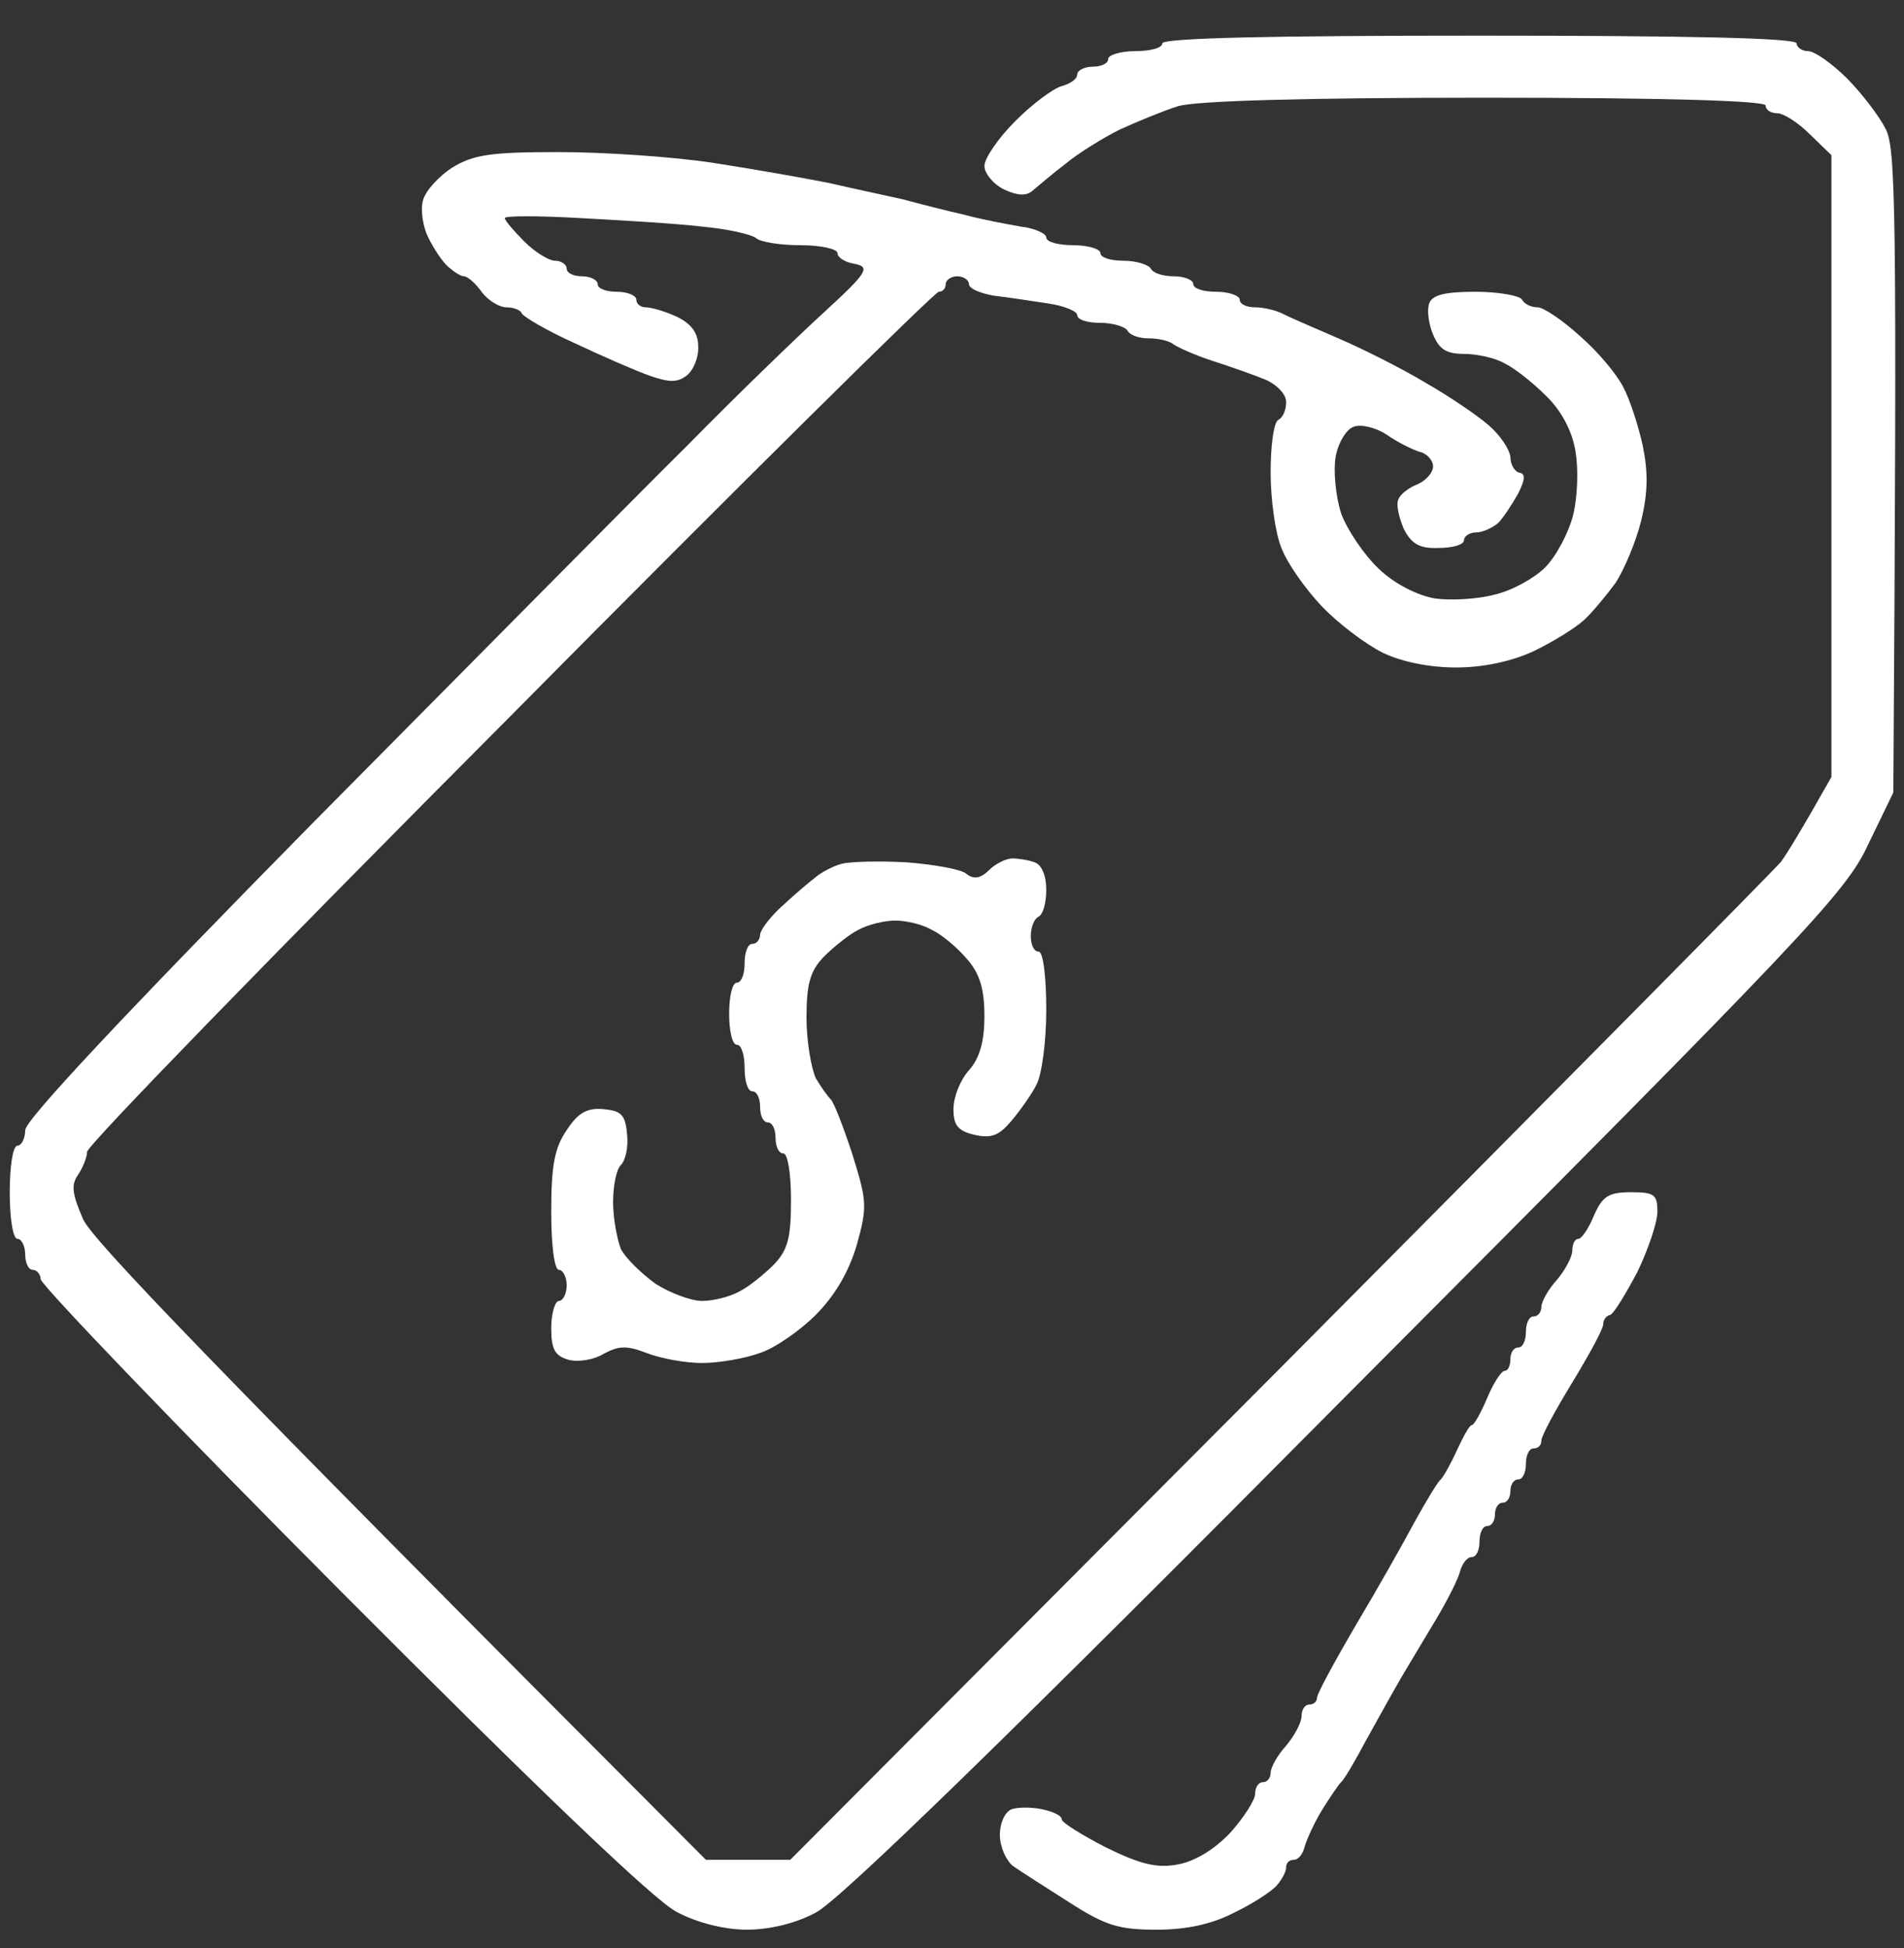 <svg width="43" height="44" viewBox="0 0 43 44" fill="none" xmlns="http://www.w3.org/2000/svg">
<rect x="0" y="0" width="43" height="44" fill="#333333" stroke="none"/>
<path fill-rule="evenodd" clip-rule="evenodd" d="M33.413 0.805C38.077 0.805 40.575 0.857 40.575 0.98C40.575 1.068 40.697 1.155 40.837 1.155C40.977 1.155 41.379 1.436 41.711 1.769C42.043 2.102 42.444 2.628 42.584 2.909C42.811 3.347 42.846 4.522 42.759 17.899L42.182 19.091C41.676 20.178 40.75 21.142 30.39 31.539C22.913 39.078 18.93 42.953 18.423 43.198C17.969 43.444 17.375 43.584 16.869 43.584C16.362 43.584 15.733 43.426 15.279 43.181C14.79 42.935 12.117 40.376 7.714 35.957C3.976 32.205 0.919 29.014 0.919 28.892C0.919 28.787 0.831 28.681 0.744 28.681C0.639 28.681 0.569 28.523 0.569 28.331C0.569 28.138 0.482 27.98 0.394 27.98C0.29 27.98 0.22 27.507 0.22 26.928C0.22 26.349 0.29 25.876 0.394 25.876C0.482 25.876 0.569 25.718 0.569 25.526C0.569 25.297 2.875 22.843 7.068 18.583C10.649 14.971 14.458 11.114 15.541 10.044C16.607 8.957 17.987 7.625 18.598 7.064C19.594 6.152 19.664 6.029 19.297 5.959C19.087 5.924 18.913 5.819 18.913 5.714C18.913 5.626 18.546 5.538 18.074 5.538C17.62 5.538 17.183 5.468 17.078 5.381C16.973 5.293 16.432 5.17 15.855 5.118C15.279 5.048 14.038 4.977 13.095 4.925C12.169 4.872 11.4 4.872 11.4 4.925C11.4 4.977 11.593 5.205 11.837 5.451C12.082 5.696 12.396 5.889 12.536 5.889C12.676 5.889 12.798 5.977 12.798 6.064C12.798 6.17 12.955 6.24 13.147 6.24C13.34 6.24 13.497 6.327 13.497 6.415C13.497 6.52 13.689 6.59 13.934 6.59C14.178 6.59 14.37 6.678 14.37 6.766C14.37 6.871 14.475 6.941 14.58 6.941C14.702 6.941 15.017 7.029 15.279 7.151C15.611 7.309 15.768 7.52 15.768 7.818C15.785 8.063 15.663 8.361 15.506 8.484C15.296 8.642 15.121 8.642 14.667 8.484C14.37 8.379 13.602 8.046 12.973 7.748C12.344 7.467 11.82 7.151 11.785 7.081C11.767 7.011 11.61 6.941 11.435 6.941C11.278 6.941 11.016 6.783 10.876 6.59C10.737 6.398 10.562 6.24 10.475 6.24C10.405 6.24 10.247 6.135 10.125 6.029C9.985 5.907 9.793 5.609 9.671 5.363C9.549 5.118 9.496 4.749 9.549 4.539C9.601 4.311 9.916 3.978 10.213 3.785C10.702 3.487 11.104 3.435 12.623 3.435C13.637 3.435 15.209 3.54 16.117 3.68C17.026 3.82 18.214 4.031 18.738 4.136C19.262 4.259 20.013 4.416 20.397 4.504C20.782 4.609 21.411 4.767 21.795 4.855C22.179 4.96 22.756 5.065 23.053 5.118C23.367 5.153 23.629 5.275 23.629 5.363C23.629 5.468 23.909 5.538 24.241 5.538C24.573 5.538 24.852 5.626 24.852 5.714C24.852 5.819 25.079 5.889 25.376 5.889C25.656 5.889 25.935 5.977 25.988 6.064C26.04 6.17 26.267 6.24 26.512 6.24C26.756 6.24 26.949 6.327 26.949 6.415C26.949 6.52 27.176 6.59 27.473 6.59C27.752 6.59 27.997 6.678 27.997 6.766C27.997 6.871 28.154 6.941 28.346 6.941C28.538 6.941 28.835 7.011 28.993 7.099C29.167 7.187 29.744 7.432 30.268 7.66C30.792 7.888 31.666 8.326 32.19 8.642C32.714 8.94 33.36 9.378 33.622 9.606C33.884 9.834 34.094 10.149 34.111 10.325C34.111 10.483 34.199 10.64 34.303 10.675C34.461 10.693 34.443 10.833 34.286 11.149C34.146 11.394 33.954 11.692 33.832 11.815C33.709 11.92 33.482 12.025 33.343 12.025C33.185 12.025 33.063 12.113 33.063 12.201C33.063 12.306 32.801 12.376 32.487 12.376C32.067 12.394 31.875 12.289 31.7 11.938C31.596 11.692 31.526 11.394 31.578 11.289C31.613 11.166 31.823 11.009 32.015 10.938C32.207 10.851 32.364 10.675 32.364 10.535C32.364 10.395 32.224 10.237 32.05 10.202C31.893 10.149 31.561 9.992 31.316 9.816C31.072 9.659 30.74 9.571 30.565 9.641C30.408 9.694 30.215 10.009 30.163 10.325C30.111 10.623 30.163 11.201 30.285 11.587C30.425 11.973 30.809 12.534 31.141 12.85C31.508 13.2 32.015 13.446 32.399 13.516C32.766 13.568 33.378 13.533 33.762 13.428C34.146 13.34 34.653 13.06 34.897 12.814C35.142 12.569 35.422 12.043 35.526 11.64C35.631 11.219 35.649 10.57 35.579 10.185C35.509 9.746 35.264 9.273 34.915 8.94C34.618 8.642 34.199 8.309 33.971 8.203C33.762 8.081 33.343 7.993 33.063 7.993C32.661 7.993 32.504 7.888 32.364 7.555C32.26 7.309 32.224 6.994 32.277 6.853C32.347 6.661 32.626 6.59 33.325 6.59C33.849 6.59 34.321 6.678 34.373 6.766C34.426 6.871 34.583 6.941 34.723 6.941C34.862 6.941 35.299 7.239 35.701 7.607C36.103 7.958 36.522 8.466 36.662 8.747C36.802 9.01 36.994 9.588 37.099 10.062C37.221 10.658 37.221 11.114 37.064 11.762C36.941 12.253 36.679 12.867 36.487 13.165C36.278 13.446 35.963 13.831 35.771 14.007C35.579 14.182 35.072 14.498 34.635 14.708C34.146 14.936 33.5 15.076 32.888 15.076C32.294 15.076 31.666 14.953 31.229 14.743C30.844 14.55 30.233 14.094 29.849 13.691C29.482 13.305 29.062 12.709 28.94 12.376C28.8 12.043 28.696 11.272 28.696 10.675C28.696 10.062 28.765 9.536 28.87 9.483C28.975 9.431 29.045 9.255 29.045 9.098C29.062 8.922 28.853 8.694 28.573 8.572C28.311 8.466 27.77 8.274 27.385 8.151C27.001 8.028 26.617 7.853 26.512 7.783C26.407 7.695 26.163 7.642 25.935 7.642C25.726 7.642 25.516 7.572 25.464 7.467C25.411 7.379 25.132 7.292 24.852 7.292C24.555 7.292 24.328 7.222 24.328 7.116C24.328 7.029 24.031 6.906 23.664 6.853C23.315 6.801 22.756 6.713 22.441 6.678C22.144 6.625 21.882 6.52 21.882 6.415C21.882 6.327 21.76 6.24 21.62 6.24C21.481 6.24 21.358 6.327 21.358 6.415C21.358 6.52 21.288 6.59 21.201 6.59C21.114 6.59 16.746 10.903 11.505 16.198C6.247 21.476 1.949 25.894 1.967 26.016C1.967 26.122 1.879 26.367 1.757 26.542C1.6 26.77 1.635 26.981 1.879 27.542C2.106 28.015 4.5 30.54 15.943 42.006H17.847L28.905 30.908C34.985 24.789 40.086 19.635 40.226 19.459C40.365 19.266 40.68 18.758 41.361 17.548V3.505L40.872 3.031C40.61 2.768 40.278 2.558 40.138 2.558C39.999 2.558 39.876 2.488 39.876 2.383C39.876 2.277 37.658 2.207 33.535 2.207C29.482 2.207 26.984 2.277 26.599 2.4C26.267 2.505 25.673 2.751 25.289 2.926C24.905 3.119 24.363 3.452 24.066 3.698C23.769 3.925 23.437 4.206 23.315 4.311C23.175 4.434 22.965 4.416 22.669 4.276C22.424 4.153 22.232 3.908 22.232 3.75C22.232 3.575 22.546 3.119 22.931 2.733C23.315 2.348 23.787 1.997 23.979 1.944C24.171 1.892 24.328 1.787 24.328 1.681C24.328 1.594 24.485 1.506 24.678 1.506C24.87 1.506 25.027 1.436 25.027 1.331C25.027 1.243 25.306 1.155 25.638 1.155C25.97 1.155 26.25 1.085 26.25 0.98C26.25 0.857 28.748 0.805 33.413 0.805V0.805ZM20.485 19.477C21.114 19.529 21.725 19.635 21.83 19.74C21.987 19.863 22.144 19.845 22.337 19.652C22.476 19.512 22.721 19.389 22.861 19.389C23 19.389 23.228 19.424 23.367 19.477C23.524 19.529 23.629 19.775 23.629 20.09C23.629 20.389 23.559 20.651 23.455 20.704C23.35 20.757 23.28 20.95 23.28 21.142C23.28 21.335 23.35 21.493 23.455 21.493C23.559 21.493 23.629 22.054 23.629 22.808C23.629 23.544 23.524 24.298 23.402 24.509C23.297 24.719 23.035 25.087 22.843 25.315C22.564 25.648 22.389 25.718 22.005 25.631C21.638 25.543 21.533 25.42 21.533 25.052C21.533 24.772 21.69 24.386 21.882 24.175C22.127 23.895 22.232 23.527 22.232 22.948C22.232 22.335 22.127 21.984 21.83 21.651C21.62 21.405 21.271 21.107 21.044 21.002C20.834 20.879 20.467 20.792 20.223 20.792C19.978 20.792 19.611 20.879 19.384 21.002C19.174 21.107 18.825 21.388 18.598 21.616C18.301 21.931 18.214 22.212 18.214 22.983C18.214 23.509 18.319 24.123 18.423 24.351C18.546 24.561 18.703 24.772 18.755 24.824C18.825 24.877 19.035 25.42 19.244 26.051C19.576 27.121 19.594 27.244 19.349 28.12C19.174 28.716 18.86 29.26 18.423 29.698C18.074 30.049 17.497 30.452 17.166 30.557C16.834 30.68 16.24 30.785 15.855 30.785C15.471 30.785 14.912 30.68 14.597 30.557C14.143 30.382 13.969 30.399 13.637 30.575C13.409 30.715 13.06 30.768 12.851 30.715C12.536 30.627 12.449 30.487 12.449 29.996C12.449 29.663 12.536 29.383 12.623 29.383C12.711 29.383 12.798 29.225 12.798 29.032C12.798 28.839 12.711 28.681 12.623 28.681C12.518 28.681 12.449 28.12 12.449 27.366C12.449 26.349 12.518 25.929 12.798 25.526C13.06 25.122 13.27 25.017 13.637 25.052C14.021 25.087 14.126 25.175 14.161 25.613C14.196 25.911 14.126 26.209 14.021 26.314C13.916 26.42 13.846 26.788 13.846 27.156C13.846 27.507 13.934 27.98 14.021 28.208C14.126 28.418 14.493 28.769 14.807 28.997C15.139 29.207 15.611 29.383 15.855 29.383C16.1 29.383 16.467 29.295 16.694 29.172C16.904 29.067 17.253 28.787 17.48 28.559C17.794 28.226 17.864 27.962 17.864 27.103C17.864 26.525 17.794 26.051 17.69 26.051C17.585 26.051 17.515 25.894 17.515 25.701C17.515 25.508 17.445 25.35 17.34 25.35C17.235 25.35 17.166 25.192 17.166 25C17.166 24.807 17.096 24.649 16.991 24.649C16.886 24.649 16.816 24.421 16.816 24.123C16.816 23.825 16.746 23.597 16.641 23.597C16.537 23.597 16.467 23.281 16.467 22.896C16.467 22.51 16.537 22.194 16.641 22.194C16.746 22.194 16.816 22.001 16.816 21.756C16.816 21.511 16.886 21.318 16.991 21.318C17.096 21.318 17.166 21.212 17.166 21.107C17.183 20.985 17.41 20.686 17.69 20.441C17.952 20.196 18.284 19.915 18.423 19.81C18.546 19.705 18.808 19.564 19 19.512C19.192 19.459 19.856 19.442 20.485 19.477ZM36.837 26.928C37.361 26.928 37.431 26.981 37.431 27.366C37.431 27.612 37.221 28.226 36.976 28.734C36.714 29.225 36.452 29.663 36.365 29.698C36.278 29.716 36.208 29.803 36.208 29.909C36.208 30.014 35.893 30.592 35.509 31.224C35.124 31.855 34.81 32.433 34.81 32.538C34.81 32.644 34.74 32.714 34.635 32.714C34.531 32.714 34.461 32.872 34.461 33.064C34.461 33.257 34.391 33.415 34.286 33.415C34.181 33.415 34.111 33.538 34.111 33.678C34.111 33.818 34.041 33.941 33.937 33.941C33.832 33.941 33.762 34.064 33.762 34.204C33.762 34.344 33.692 34.467 33.587 34.467C33.482 34.467 33.413 34.625 33.413 34.818C33.413 35.011 33.343 35.168 33.238 35.168C33.133 35.168 33.028 35.309 32.976 35.484C32.941 35.642 32.696 36.133 32.434 36.571C32.172 37.009 31.823 37.588 31.648 37.886C31.473 38.184 31.124 38.815 30.862 39.288C30.6 39.779 30.355 40.2 30.285 40.253C30.233 40.305 30.041 40.586 29.866 40.866C29.691 41.147 29.517 41.533 29.464 41.708C29.429 41.866 29.325 42.006 29.22 42.006C29.115 42.006 29.045 42.076 29.045 42.181C29.045 42.286 28.94 42.462 28.835 42.585C28.713 42.725 28.276 43.005 27.875 43.198C27.368 43.461 26.791 43.584 26.128 43.584C25.271 43.584 24.974 43.496 24.154 42.97C23.629 42.637 23.053 42.269 22.878 42.146C22.721 42.023 22.581 41.708 22.581 41.445C22.581 41.164 22.703 40.919 22.843 40.866C22.983 40.814 23.297 40.814 23.542 40.866C23.787 40.919 23.979 41.007 23.979 41.094C23.979 41.164 24.433 41.445 24.974 41.725C25.761 42.111 26.128 42.199 26.599 42.111C26.984 42.041 27.42 41.778 27.787 41.392C28.084 41.059 28.346 40.656 28.346 40.516C28.346 40.376 28.416 40.253 28.521 40.253C28.626 40.253 28.696 40.148 28.696 40.042C28.696 39.92 28.853 39.639 29.045 39.429C29.237 39.201 29.394 38.903 29.394 38.763C29.394 38.622 29.464 38.499 29.569 38.499C29.674 38.499 29.744 38.429 29.744 38.342C29.744 38.254 30.146 37.518 30.617 36.711C31.089 35.922 31.683 34.87 31.945 34.379C32.207 33.906 32.469 33.468 32.539 33.415C32.591 33.362 32.766 33.064 32.906 32.749C33.046 32.451 33.185 32.188 33.238 32.188C33.29 32.188 33.447 31.907 33.587 31.574C33.727 31.241 33.902 30.96 33.989 30.96C34.059 30.96 34.111 30.838 34.111 30.698C34.111 30.557 34.181 30.435 34.286 30.435C34.391 30.435 34.461 30.277 34.461 30.084C34.461 29.891 34.531 29.733 34.635 29.733C34.74 29.733 34.81 29.628 34.81 29.523C34.81 29.4 34.967 29.12 35.16 28.909C35.352 28.681 35.509 28.383 35.509 28.243C35.509 28.103 35.561 27.98 35.649 27.98C35.718 27.98 35.876 27.752 35.998 27.454C36.19 27.016 36.33 26.928 36.837 26.928Z" fill="white"/>
</svg>
